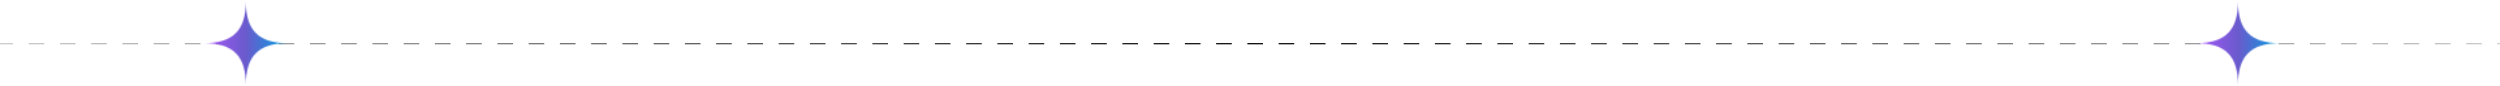 <svg width="1920" height="66" viewBox="0 0 1920 66" fill="none" xmlns="http://www.w3.org/2000/svg">
<path d="M-2 33.551H1920" stroke="url(#paint0_linear_302_5158)" stroke-dasharray="12 12"/>
<mask id="path-2-inside-1_302_5158" fill="white">
<path fill-rule="evenodd" clip-rule="evenodd" d="M221.005 33.149C198.645 33.149 188.807 42.987 188.807 65.346C188.807 42.987 178.969 33.149 156.609 33.149C178.969 33.149 188.807 23.311 188.807 0.951C188.807 23.311 198.645 33.149 221.005 33.149Z"/>
</mask>
<path d="M221.005 383.149C414.304 383.149 571.005 226.448 571.005 33.149C571.005 -160.151 414.304 -316.851 221.005 -316.851V33.149V383.149ZM-161.193 65.346C-161.193 258.646 -4.493 415.346 188.807 415.346C382.107 415.346 538.807 258.646 538.807 65.346H188.807H-161.193ZM156.609 -316.851C-36.69 -316.851 -193.391 -160.151 -193.391 33.149C-193.391 226.448 -36.69 383.149 156.609 383.149V33.149V-316.851ZM538.807 0.951C538.807 -192.348 382.107 -349.049 188.807 -349.049C-4.493 -349.049 -161.193 -192.348 -161.193 0.951H188.807H538.807ZM221.005 33.149V-316.851C167.1 -316.851 48.432 -306.022 -50.966 -206.625C-150.364 -107.227 -161.193 11.441 -161.193 65.346H188.807H538.807C538.807 96.892 532.897 199.461 444.008 288.35C355.119 377.239 252.55 383.149 221.005 383.149V33.149ZM188.807 65.346H538.807C538.807 11.442 527.978 -107.226 428.58 -206.624C329.182 -306.023 210.514 -316.851 156.609 -316.851V33.149V383.149C125.064 383.149 22.495 377.239 -66.394 288.35C-155.284 199.461 -161.193 96.892 -161.193 65.346H188.807ZM156.609 33.149V383.149C210.514 383.149 329.182 372.32 428.58 272.922C527.978 173.524 538.807 54.856 538.807 0.951H188.807H-161.193C-161.193 -30.594 -155.284 -133.163 -66.394 -222.053C22.495 -310.942 125.064 -316.851 156.609 -316.851V33.149ZM188.807 0.951H-161.193C-161.193 54.856 -150.364 173.524 -50.966 272.922C48.432 372.32 167.1 383.149 221.005 383.149V33.149V-316.851C252.55 -316.851 355.119 -310.942 444.008 -222.053C532.897 -133.164 538.807 -30.594 538.807 0.951H188.807Z" fill="url(#paint1_linear_302_5158)" mask="url(#path-2-inside-1_302_5158)"/>
<mask id="path-4-inside-2_302_5158" fill="white">
<path fill-rule="evenodd" clip-rule="evenodd" d="M1751 33.149C1728.65 33.149 1718.81 42.987 1718.81 65.346C1718.81 42.987 1708.97 33.149 1686.61 33.149C1708.97 33.149 1718.81 23.311 1718.81 0.951C1718.81 23.311 1728.65 33.149 1751 33.149Z"/>
</mask>
<path d="M1751 383.149C1944.3 383.149 2101 226.448 2101 33.149C2101 -160.151 1944.3 -316.851 1751 -316.851V33.149V383.149ZM1368.81 65.346C1368.81 258.646 1525.51 415.346 1718.81 415.346C1912.11 415.346 2068.81 258.646 2068.81 65.346H1718.81H1368.81ZM1686.61 -316.851C1493.31 -316.851 1336.61 -160.151 1336.61 33.149C1336.61 226.448 1493.31 383.149 1686.61 383.149V33.149V-316.851ZM2068.81 0.951C2068.81 -192.348 1912.11 -349.049 1718.81 -349.049C1525.51 -349.049 1368.81 -192.348 1368.81 0.951H1718.81H2068.81ZM1751 33.149V-316.851C1697.1 -316.851 1578.43 -306.022 1479.03 -206.625C1379.64 -107.227 1368.81 11.441 1368.81 65.346H1718.81H2068.81C2068.81 96.892 2062.9 199.461 1974.01 288.35C1885.12 377.239 1782.55 383.149 1751 383.149V33.149ZM1718.81 65.346H2068.81C2068.81 11.442 2057.98 -107.226 1958.58 -206.624C1859.18 -306.023 1740.51 -316.851 1686.61 -316.851V33.149V383.149C1655.06 383.149 1552.49 377.239 1463.61 288.35C1374.72 199.461 1368.81 96.892 1368.81 65.346H1718.81ZM1686.61 33.149V383.149C1740.51 383.149 1859.18 372.32 1958.58 272.922C2057.98 173.524 2068.81 54.856 2068.81 0.951H1718.81H1368.81C1368.81 -30.594 1374.72 -133.163 1463.61 -222.053C1552.49 -310.942 1655.06 -316.851 1686.61 -316.851V33.149ZM1718.81 0.951H1368.81C1368.81 54.856 1379.64 173.524 1479.03 272.922C1578.43 372.32 1697.1 383.149 1751 383.149V33.149V-316.851C1782.55 -316.851 1885.12 -310.942 1974.01 -222.053C2062.9 -133.164 2068.81 -30.594 2068.81 0.951H1718.81Z" fill="url(#paint2_linear_302_5158)" mask="url(#path-4-inside-2_302_5158)"/>
<defs>
<linearGradient id="paint0_linear_302_5158" x1="-2" y1="34.051" x2="1920" y2="34.051" gradientUnits="userSpaceOnUse">
<stop stop-opacity="0.2"/>
<stop offset="0.5" stop-color="#0A0A0A"/>
<stop offset="1" stop-opacity="0.2"/>
</linearGradient>
<linearGradient id="paint1_linear_302_5158" x1="156.609" y1="33.149" x2="221.005" y2="33.149" gradientUnits="userSpaceOnUse">
<stop stop-color="#A856F7"/>
<stop offset="0.5" stop-color="#6A5ACD"/>
<stop offset="1" stop-color="#00A1E0"/>
</linearGradient>
<linearGradient id="paint2_linear_302_5158" x1="1686.61" y1="33.149" x2="1751" y2="33.149" gradientUnits="userSpaceOnUse">
<stop stop-color="#A856F7"/>
<stop offset="0.5" stop-color="#6A5ACD"/>
<stop offset="1" stop-color="#00A1E0"/>
</linearGradient>
</defs>
</svg>
